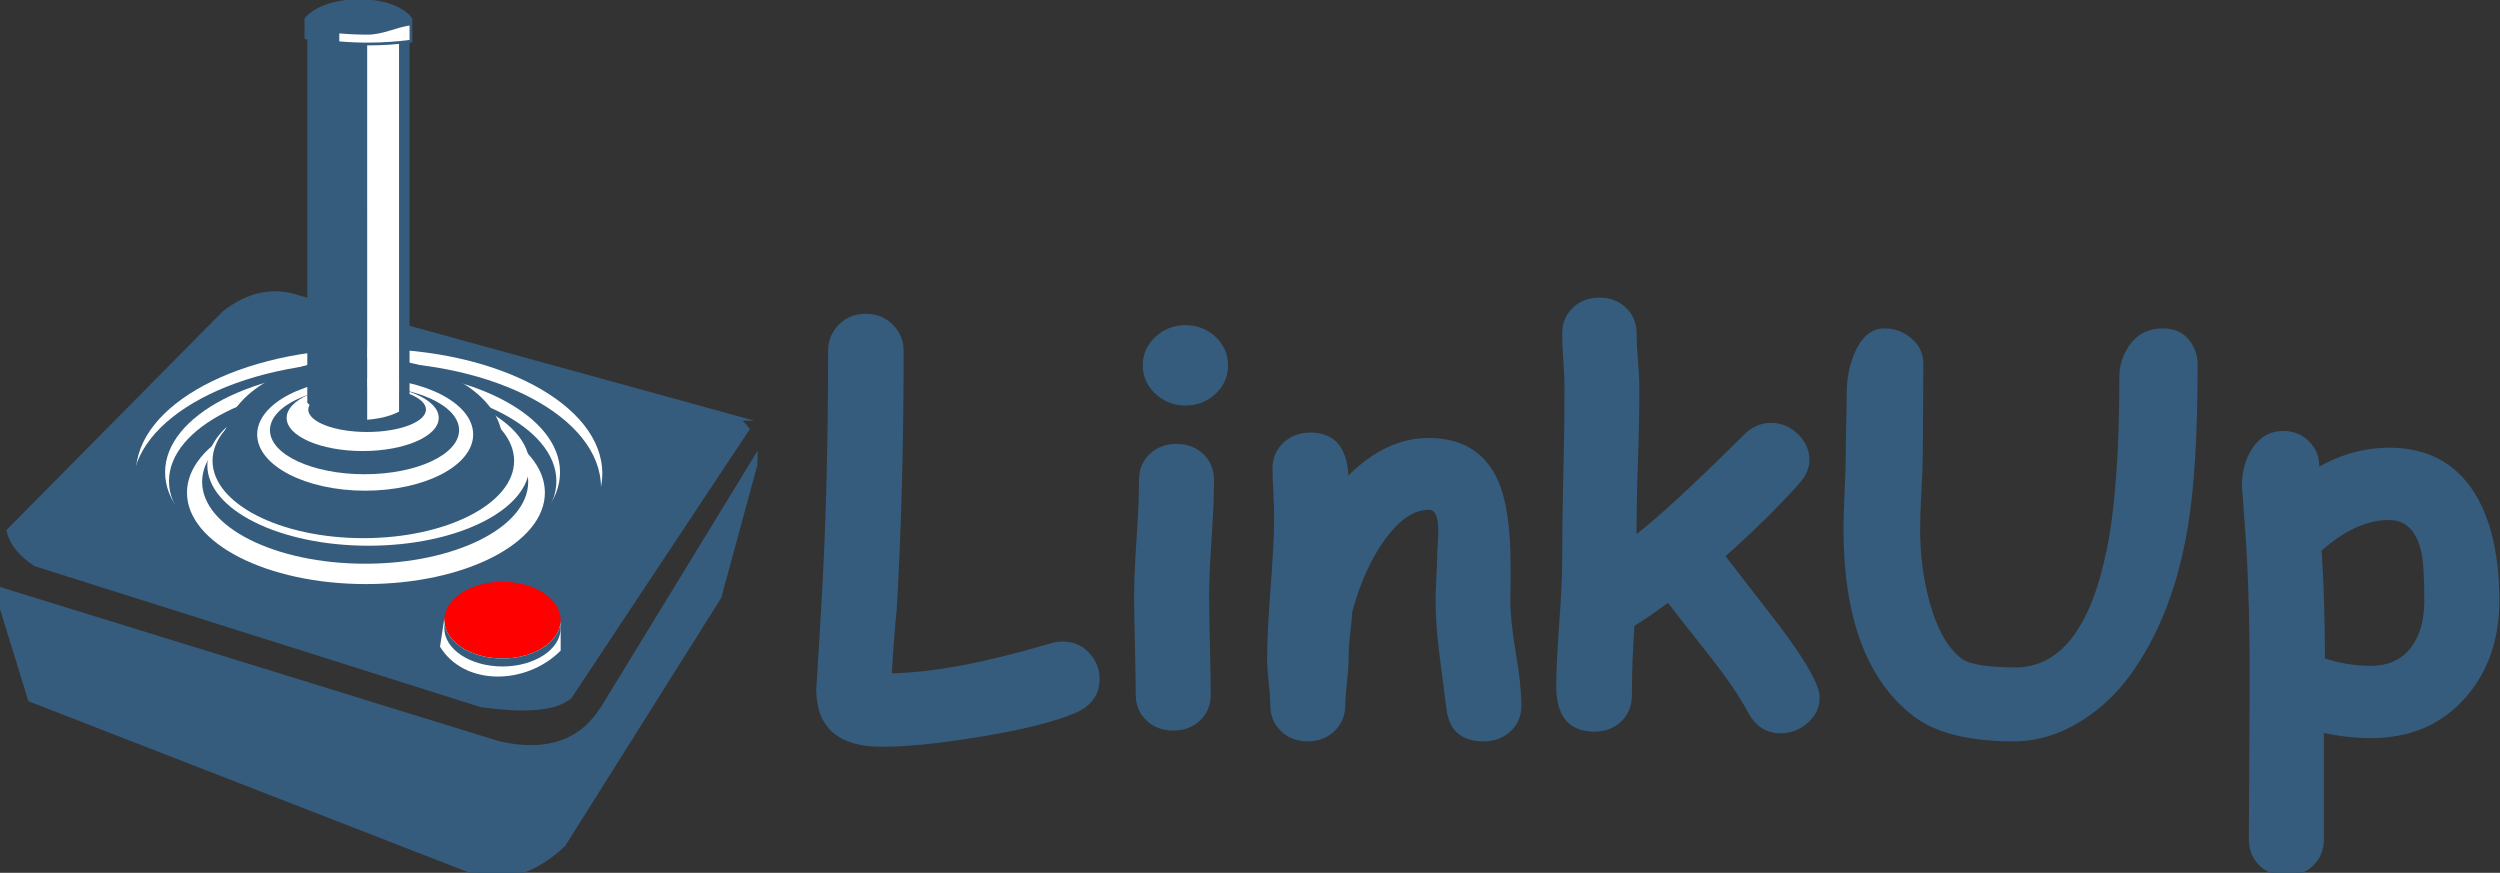 <?xml version="1.0" encoding="UTF-8"?>
<!DOCTYPE svg PUBLIC "-//W3C//DTD SVG 1.1//EN" "http://www.w3.org/Graphics/SVG/1.1/DTD/svg11.dtd">
<!-- Creator: CorelDRAW -->
<svg xmlns="http://www.w3.org/2000/svg" xml:space="preserve" width="90.299mm" height="31.526mm" version="1.1" style="shape-rendering:geometricPrecision; text-rendering:geometricPrecision; image-rendering:optimizeQuality; fill-rule:evenodd; clip-rule:evenodd"
viewBox="0 0 9029.9 3152.6"
 xmlns:xlink="http://www.w3.org/1999/xlink"
 xmlns:xodm="http://www.corel.com/coreldraw/odm/2003">
 <rect x="0" y="0" width="9029.9" height="3152.6" fill="#333333" stroke="none"/>
 <defs>
  <style type="text/css">
   <![CDATA[
    .str1 {stroke:#355C7D;stroke-width:20;stroke-miterlimit:22.926}
    .str2 {stroke:#355C7D;stroke-width:20;stroke-miterlimit:22.926}
    .str0 {stroke:#355C7D;stroke-width:7.62;stroke-miterlimit:22.926}
    .fil0 {fill:#355C7D;fill-rule:nonzero}
    .fil3 {fill:#355C7D;fill-rule:nonzero}
    .fil2 {fill:red;fill-rule:nonzero}
    .fil1 {fill:white;fill-rule:nonzero}
   ]]>
  </style>
 </defs>
 <g id="Camada_x0020_1">
  <g id="_2313282375376">
   <path class="fil0 str0" d="M3885.07 2570.62c-74.75,32.5 -190.46,61.43 -347.12,87.1 -143.34,23.73 -260.99,35.76 -352.98,35.76 -155.36,0 -233.04,-68.26 -233.04,-204.77 0,11.05 6.18,-89.7 18.53,-301.62 16.25,-275.29 24.38,-581.79 24.38,-919.48 0,-36.08 12.67,-66.96 37.7,-92.31 25.03,-25.35 56.55,-38.03 94.58,-38.03 38.03,0 69.56,12.68 94.91,38.03 25.35,25.35 38.02,56.23 38.02,92.31 0,338.34 -8.45,650.04 -25.02,935.08 -5.85,50.71 -11.7,128.71 -17.88,233.37 150.49,-2.6 343.22,-38.68 578.54,-108.56 14.63,-4.22 28.6,-6.5 41.93,-6.5 39.98,0 72.15,14.63 97.18,43.55 22.1,26.01 33.15,55.26 33.15,87.43 0,54.28 -27.63,93.94 -82.88,118.64zm397.18 -1109.63c-40.95,0 -76.05,-13.65 -105.96,-40.95 -29.9,-27.63 -44.85,-61.1 -44.85,-100.43 0,-39.65 14.95,-72.81 44.85,-100.43 29.91,-27.3 65.01,-40.96 105.96,-40.96 40.63,0 75.73,13.66 105.31,40.96 29.57,27.62 44.2,60.78 44.2,100.43 0,39.33 -14.63,72.8 -44.2,100.43 -29.58,27.3 -64.68,40.95 -105.31,40.95zm81.26 698.15c0,36.4 0.97,94.58 2.92,174.54 1.95,79.95 2.93,138.13 2.93,174.53 0,36.73 -12.35,67.28 -37.06,91.01 -25.02,23.73 -56.55,35.75 -94.58,35.75 -38.02,0 -69.55,-12.02 -94.58,-35.75 -24.7,-23.73 -37.05,-54.28 -37.05,-91.01 0,-36.4 -0.98,-94.58 -2.93,-174.53 -1.95,-79.96 -2.92,-138.14 -2.92,-174.54 0,-56.55 2.92,-127.41 8.77,-212.56 5.85,-85.16 8.78,-156.01 8.78,-212.57 0,-36.73 12.35,-67.28 37.05,-91 25.03,-23.73 56.56,-35.76 94.58,-35.76 38.03,0 69.56,12.03 94.59,35.76 24.7,23.72 37.05,54.27 37.05,91 0,56.56 -2.93,127.41 -8.78,212.57 -5.85,85.15 -8.77,156.01 -8.77,212.56zm995.22 514.83c-78.33,0 -121.89,-38.35 -130.66,-115.38 -8.45,-65.33 -16.9,-130.98 -25.35,-197.29 -9.1,-69.88 -13.66,-135.53 -13.66,-196.96 0,-16.58 0.98,-44.85 3.26,-84.83 1.95,-39.98 2.92,-68.25 2.92,-84.83 0,-4.55 0.65,-15.93 1.95,-33.8 0.98,-18.2 1.63,-33.16 1.63,-44.53 0,-52.65 -12.68,-78.98 -37.71,-78.98 -53.95,0 -106.93,35.1 -158.93,104.98 -51.68,69.88 -92.31,158.61 -121.56,265.87 -1.3,21.45 -3.9,50.05 -8.13,86.13 -3.57,29.25 -5.2,57.85 -5.2,85.8 0,18.21 -1.95,45.83 -5.85,82.56 -3.9,36.73 -5.85,64.03 -5.85,82.56 0,37.05 -12.67,67.6 -37.7,91.98 -25.03,24.37 -56.55,36.72 -94.58,36.72 -38.03,0 -69.56,-12.02 -94.26,-36.4 -24.7,-24.05 -37.05,-54.93 -37.05,-91.65 0,-18.21 -1.95,-45.51 -5.53,-81.91 -3.9,-36.4 -5.85,-64.03 -5.85,-81.9 0,-62.08 4.23,-148.54 12.68,-259.05 8.45,-110.5 12.68,-196.96 12.68,-259.04 0,-19.5 -0.98,-48.43 -2.93,-86.78 -1.95,-38.35 -2.92,-66.95 -2.92,-85.81 0,-36.07 12.67,-65.98 38.35,-89.7 25.67,-23.73 57.2,-35.43 94.9,-35.43 82.89,0 127.41,49.73 132.94,148.86l0.97 10.73c92.31,-93.28 189.49,-140.09 292.2,-140.09 119.28,0 201.84,50.06 247.34,150.49 30.23,67.28 45.5,168.03 45.5,302.27l0 67.6c-0.65,29.25 -0.97,49.73 -0.97,61.76 0,49.72 6.82,113.43 20.15,191.76 13.32,78 19.83,141.38 19.83,190.46 0,35.43 -12.68,65.01 -38.03,88.73 -25.68,23.4 -56.88,35.1 -94.58,35.1zm1073.21 -29.25c-50.05,0 -88.08,-24.05 -114.08,-72.48 -30.87,-57.85 -77.35,-126.11 -139.43,-204.76 -96.53,-122.53 -147.56,-187.54 -153.09,-195.34 -50.7,37.7 -92.63,66.31 -125.46,85.81 -6.17,88.4 -9.42,172.58 -9.42,253.19 0,37.05 -12.35,67.28 -37.05,91.65 -25.03,24.06 -56.23,36.08 -94.26,36.08 -89.38,0 -134.23,-53.3 -134.23,-159.91 0,-50.38 3.57,-125.46 10.72,-225.24 7.15,-100.11 10.73,-175.19 10.73,-225.24 0,-92.3 1.3,-197.29 4.22,-315.92 2.93,-118.31 4.23,-222.96 4.23,-313.65 0,-27.3 -1.3,-59.8 -4.23,-96.85 -2.92,-37.05 -4.22,-69.23 -4.22,-96.53 0,-37.06 12.35,-67.28 37.05,-91.01 24.38,-23.73 55.9,-35.75 93.61,-35.75 38.02,0 69.23,12.02 93.6,35.75 24.7,23.73 37.05,53.95 37.05,91.01 0,27.95 1.63,60.78 4.88,99.13 3.25,38.03 4.88,70.85 4.88,98.8 0,75.73 -1.63,165.12 -5.2,268.8 -3.58,98.8 -5.21,187.21 -4.56,264.57 86.14,-66.63 217.44,-187.87 393.93,-363.7 27.95,-27.96 59.48,-41.93 94.91,-41.93 35.75,0 66.95,13 94.25,39 27.31,26 40.96,56.23 40.96,90.68 0,28.93 -12.35,57.21 -37.06,84.51 -75.08,83.85 -164.13,171.61 -267.49,262.94l197.94 255.47c95.88,127.41 143.66,212.56 143.66,255.14 0,35.1 -13.98,64.68 -41.93,89.06 -27.63,24.37 -59.48,36.72 -94.91,36.72zm1255.89 -204.11c-46.15,63.05 -102.06,115.38 -167.71,157.31 -79.96,50.7 -162.19,76.05 -246.69,76.05 -162.19,0 -282.45,-30.55 -361.43,-91.65 -166.41,-129.04 -249.62,-353.3 -249.62,-672.47 0,-30.55 1.31,-76.06 4.23,-136.51 2.6,-60.45 4.23,-105.96 4.23,-136.51 0,-24.38 0.32,-60.45 1.62,-108.88 0.98,-48.43 1.63,-84.51 1.63,-108.88 0,-50.06 9.1,-96.86 27.62,-141.39 25.03,-58.5 59.81,-87.75 104.66,-87.75 35.1,0 65.98,11.05 92.63,33.47 29.58,23.73 44.2,53.96 44.2,91.33 0,35.43 -0.32,89.06 -0.97,160.56 -0.65,71.83 -0.98,125.79 -0.98,161.54 0,29.9 -1.62,75.08 -4.87,135.21 -3.25,60.13 -4.88,105.31 -4.88,134.88 0,96.21 11.38,185.92 34.46,268.47 26.65,98.48 65.65,167.39 117,206.72 26.98,20.47 90.36,31.2 190.79,32.5 167.71,2.6 280.82,-140.09 339.32,-428.06 30.56,-149.18 45.83,-358.5 45.83,-628.26 0,-35.43 10.4,-69.56 31.53,-102.71 28.28,-43.88 68.9,-65.65 121.56,-65.65 43.22,0 75.73,15.92 97.18,47.45 16.57,23.73 24.7,49.73 24.7,78.33 0,250.59 -11.7,445.93 -35.1,586.34 -35.76,216.46 -105.96,395.87 -210.94,538.56zm874.63 221.66c-54.6,0 -112.13,-6.5 -172.59,-19.17l0 388.72c0,37.06 -12.35,67.28 -37.05,91.66 -25.02,24.05 -56.55,36.08 -94.58,36.08 -38.03,0 -69.55,-12.03 -94.58,-36.08 -24.7,-24.05 -37.05,-54.6 -37.05,-91.33 0,-29.9 0.65,-148.21 1.95,-355.25 1.3,-153.41 1.3,-278.87 0,-376.05 -1.95,-136.83 -6.18,-254.82 -13,-353.95 -9.43,-136.51 -14.3,-198.91 -14.3,-187.54 0,-52.65 11.7,-97.83 35.42,-135.21 27.3,-42.57 64.03,-63.7 110.51,-63.7 35.75,0 65.65,12.03 89.71,36.08 24.37,23.72 36.4,52.65 36.4,86.13l-0.98 9.75c42.58,-24.38 85.16,-42.25 128.06,-53.95 42.58,-11.71 85.48,-17.56 128.71,-17.56 145.93,0 252.22,61.76 319.5,185.59 50.05,93.28 75.08,214.19 75.08,362.73 0,138.78 -39.66,254.16 -119.29,345.49 -84.83,98.49 -198.91,147.56 -341.92,147.56zm65.98 -787.85c-39.98,0 -80.61,9.43 -121.88,28.28 -41.28,18.52 -82.56,46.8 -124.49,84.18 7.8,131.31 11.7,262.62 11.7,394.25 56.23,18.53 112.79,27.63 169.02,27.63 65.33,0 115.38,-23.08 150.16,-69.56 31.52,-42.25 47.45,-98.8 47.45,-169.98 0,-85.81 -3.9,-145.29 -11.38,-178.44 -18.52,-77.68 -58.5,-116.36 -120.58,-116.36z"/>
   <path id="path2475" class="fil0 str1" d="M2650.15 1509.44l-1569.77 -432.1c-91.71,-31.92 -181.28,-13.79 -268.77,54.48l-763.59 771.85c-5,4.4 -9.69,9.1 -14.06,14.04 10.16,43.9 42.14,83.38 95.93,118.41l1607.4 507.87c160.68,23.09 266.8,13.68 318.51,-28.22l640.48 -965.67c-11.87,-16.65 -27.26,-30.19 -46.15,-40.66l0.02 0zm-2648.31 662.94l108.97 352.79 1586.34 616.78c114.1,41.08 226.17,10.27 336.18,-92.34l562.35 -893.8 130.23 -478.26c0.23,-4.7 0.37,-9.32 0.41,-13.85l-546.16 893.56c-79.12,126.4 -205.4,169.73 -378.76,129.97l-1807.67 -558.48 8.11 43.63z"/>
   <path id="path2483" class="fil1" d="M2175.49 1710.16c0,-248.74 -377.16,-450.39 -842.43,-450.39 -465.22,0 -842.37,201.65 -842.37,450.39 0,248.74 377.15,450.39 842.37,450.39 465.27,0 842.43,-201.65 842.43,-450.39z"/>
   <path id="path2491" class="fil0 str0" d="M2166.94 1761c0,-248.74 -377.15,-450.33 -842.37,-450.33 -465.27,0 -842.43,201.59 -842.43,450.33 0,248.74 377.15,450.39 842.43,450.39 465.22,0 842.37,-201.65 842.37,-450.39z"/>
   <path id="path2499" class="fil2" d="M2025.09 2239.9c0,-76.52 -94.07,-138.51 -210.14,-138.51 -116.06,0 -210.13,61.99 -210.13,138.51 0,76.47 94.07,138.51 210.13,138.51 116.07,0 210.14,-62.04 210.14,-138.51z"/>
   <path id="path2507" class="fil1" d="M1605.06 2233.09c-0.18,2.25 -0.24,4.5 -0.24,6.81 0,76.47 94.08,138.51 210.14,138.51 115.19,0 209.09,-61.12 210.13,-136.83l0 108.32c-124.43,125.59 -348.07,129.11 -435.73,-14.08l15.7 -102.73z"/>
   <path id="path2511" class="fil1" d="M2022.84 1705.89c0,-205.28 -319.33,-371.73 -713.27,-371.73 -393.95,0 -713.27,166.45 -713.27,371.73 0,205.28 319.32,371.72 713.27,371.72 393.94,0 713.27,-166.44 713.27,-371.72z"/>
   <path id="path2519" class="fil0" d="M2009.62 1737.92c0,-194.9 -313.26,-352.86 -699.65,-352.86 -386.38,0 -699.59,157.96 -699.59,352.86 0,194.89 313.21,352.91 699.59,352.91 386.39,0 699.65,-158.02 699.65,-352.91z"/>
   <path id="path2527" class="fil1" d="M1968.12 1779.42c0,-182.38 -289.37,-330.24 -646.38,-330.24 -356.95,0 -646.38,147.86 -646.38,330.24 0,182.37 289.43,330.23 646.38,330.23 357.01,0 646.38,-147.86 646.38,-330.23z"/>
   <path id="path2535" class="fil0" d="M1907.87 1740.28c0,-163.38 -263.68,-295.83 -588.89,-295.83 -325.27,0 -588.9,132.45 -588.9,295.83 0,163.39 263.63,295.84 588.9,295.84 325.21,0 588.89,-132.45 588.89,-295.84z"/>
   <path id="path2543" class="fil1" d="M1912.55 1680.44c0,-160.56 -260.46,-290.7 -581.8,-290.7 -321.35,0 -581.86,130.14 -581.86,290.7 0,160.55 260.51,290.69 581.86,290.69 321.34,0 581.8,-130.14 581.8,-290.69z"/>
   <path id="path2551" class="fil0" d="M1856.97 1664.45c0,-154.32 -243.84,-279.39 -544.63,-279.39 -300.8,0 -544.64,125.07 -544.64,279.39 0,154.27 243.84,279.33 544.64,279.33 300.79,0 544.63,-125.06 544.63,-279.33z"/>
   <path id="path2559" class="fil0" d="M1815.53 1597.5c0,-168.34 -225.31,-304.77 -503.19,-304.77 -277.89,0 -503.14,136.43 -503.14,304.77 0,168.35 225.25,304.84 503.14,304.84 277.88,0 503.19,-136.49 503.19,-304.84z"/>
   <path id="path2567" class="fil0" d="M1791.99 1599.41c0,-123.56 -210.71,-223.75 -470.65,-223.75 -259.99,0 -470.7,100.19 -470.7,223.75 0,123.62 210.71,223.81 470.7,223.81 259.94,0 470.65,-100.19 470.65,-223.81z"/>
   <path id="path2575" class="fil1" d="M1709.05 1569.28c0,-112.13 -174.64,-203.03 -390.08,-203.03 -215.44,0 -390.07,90.9 -390.07,203.03 0,112.14 174.63,203.09 390.07,203.09 215.44,0 390.08,-90.95 390.08,-203.09z"/>
   <path id="path2583" class="fil0" d="M1658.21 1553.7c0,-87.95 -152.94,-159.23 -341.6,-159.23 -188.67,0 -341.54,71.28 -341.54,159.23 0,87.95 152.88,159.23 341.54,159.23 188.66,0 341.6,-71.28 341.6,-159.23z"/>
   <path id="path2591" class="fil1" d="M1584.68 1509.43c0,-66.08 -122.98,-119.69 -274.71,-119.69 -151.67,0 -274.65,53.62 -274.65,119.69 0,66.14 122.98,119.7 274.65,119.7 151.73,0 274.71,-53.56 274.71,-119.7z"/>
   <path id="path2599" class="fil0" d="M1538.51 1479.31c0,-44.79 -95.17,-81.03 -212.5,-81.03 -117.33,0 -212.43,36.24 -212.43,81.03 0,44.73 95.11,81.03 212.43,81.03 117.33,0 212.5,-36.3 212.5,-81.03z"/>
   <path id="path2607" class="fil0" d="M2025.09 2268.76c0,-4.91 -0.41,-9.7 -1.1,-14.43 -10.97,69.72 -100.36,124.08 -209.04,124.08 -108.67,0 -198.07,-54.36 -209.03,-124.08 -0.75,4.73 -1.1,9.52 -1.1,14.43 0,76.47 94.07,138.51 210.13,138.51 116.07,0 210.14,-62.04 210.14,-138.51z"/>
   <path id="path2615" class="fil0" d="M1479.3 69.86c-9.52,-12.07 -22.39,-22.4 -37.98,-31.17l0.06 1448.06c16.8,-9 29.9,-19.68 37.92,-31.8l0 -1385.09z"/>
   <path id="path2619" class="fil1" d="M1372.36 14.28c-14.89,-3.06 -30.42,-5.14 -46.46,-6.29 0,703.63 0,1211.38 0.06,1508.08 15.98,-1.15 31.45,-3.17 46.17,-6.06 26.37,-5.19 50.15,-13.04 69.25,-23.26l-0.06 -1448.06c-19.68,-10.96 -43.34,-19.16 -68.96,-24.41z"/>
   <path id="path2623" class="fil0" d="M1227.1 1510.53c32.31,6.18 66.36,7.79 98.86,5.54 -0.06,-296.7 -0.06,-804.45 -0.06,-1508.08 -32.9,-2.31 -66.83,-0.52 -98.57,5.48 -48.65,9.18 -91.71,27.93 -117.39,56.39l0 1385.09c28.91,28.92 71.22,46.87 117.16,55.58z"/>
   <path id="path2627" class="fil3 str2" d="M1479.3 69.86c-65.91,-83.63 -293.58,-84.03 -369.36,0l0 62.61c63.31,13.62 138.16,21.47 218.44,21.47 53.27,0 104.17,-3.46 150.92,-9.75l0 -74.33z"/>
   <path id="path2631" class="fil1" d="M1328.38 125.09c-35.49,0 -69.95,-1.56 -102.84,-4.45l0 28.86c32.89,2.88 67.35,4.44 102.84,4.44 53.27,0 104.17,-3.46 150.92,-9.75l0 -51.94c-46.75,6.29 -97.65,32.84 -150.92,32.84z"/>
  </g>
 </g>
</svg>
